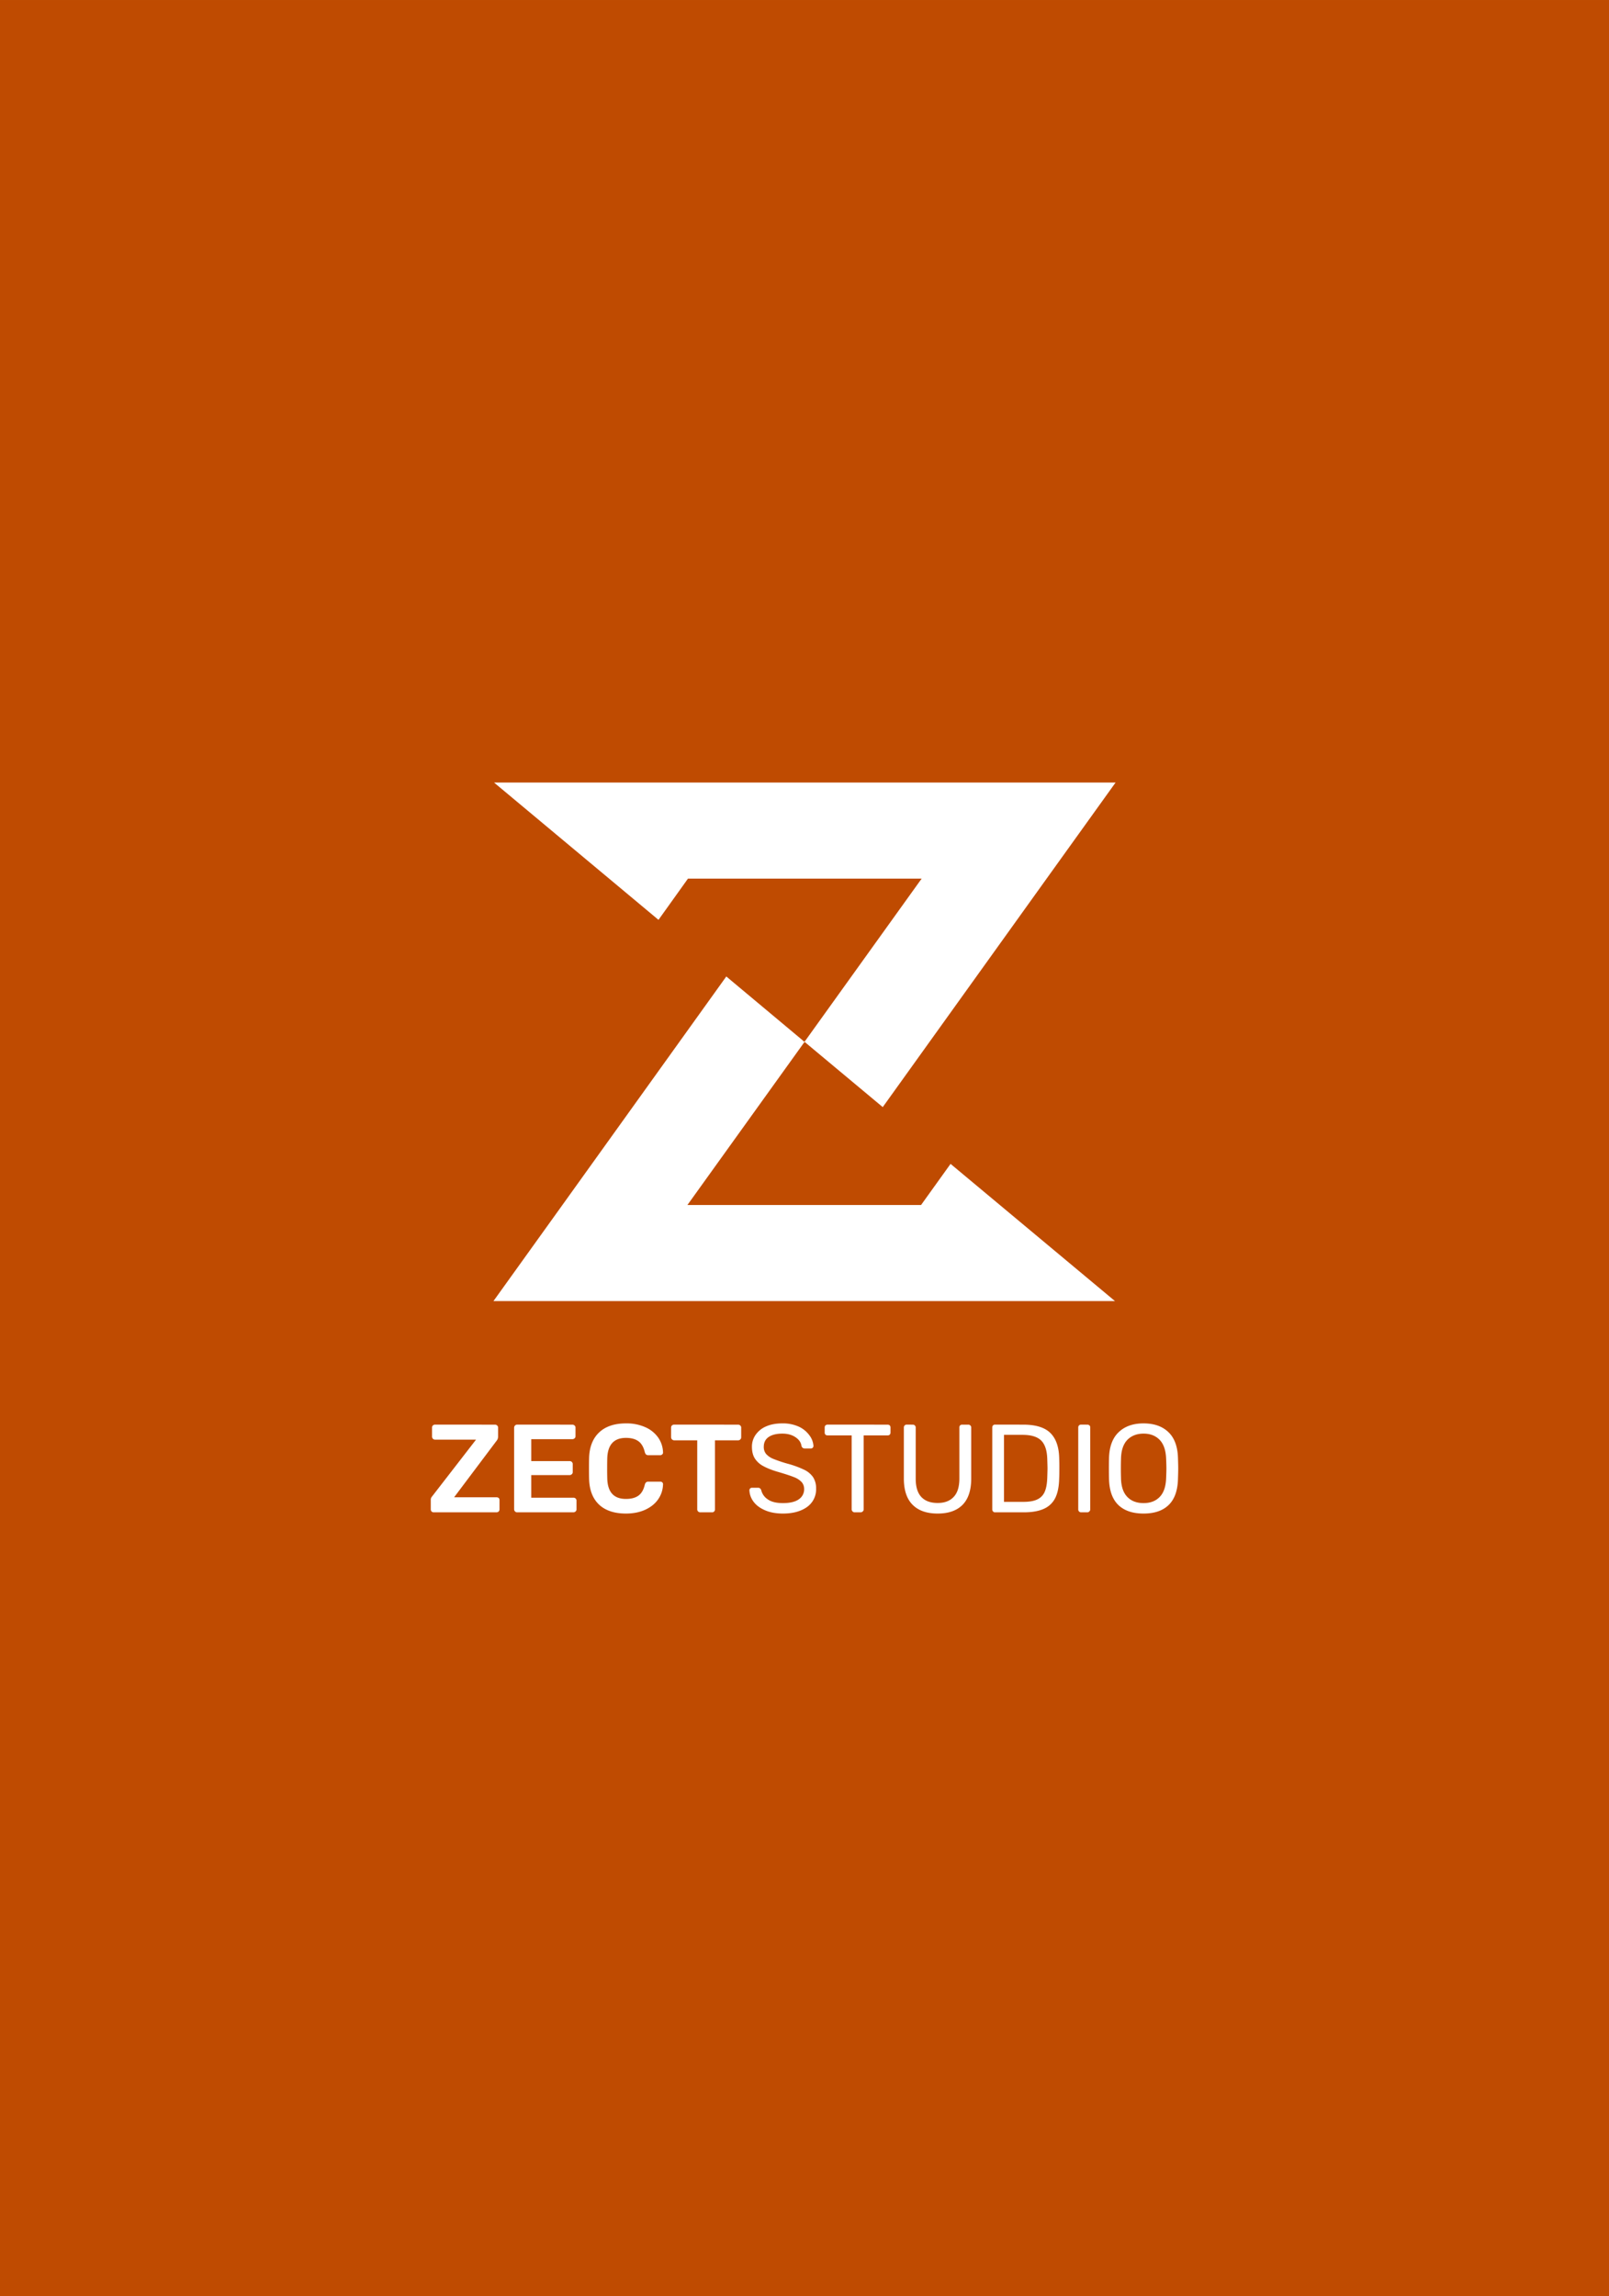 <svg xmlns="http://www.w3.org/2000/svg" viewBox="0 0 64.823 92.492" height="349.578" width="245"><path fill="#bf4b01" paint-order="markers stroke fill" d="M0 0h64.823v92.492H0z"/><g fill="#fff"><path d="M19.904 31.523l6.625 5.531 1.188-1.661h9.414l-4.664 6.497-.046.06-.01.017-.019-.016-.026-.015-.005-.005-.02-.021-3.08-2.575-6.603 9.206-2.778 3.87H44.92l-6.624-5.527-1.189 1.657h-9.413l4.663-6.493.046-.062.01-.014.02.014.025.017.005.005.021.019 3.08 2.57 6.602-9.204 2.778-3.87z" color="#000"/><path d="M25.219 57.338c-.46 0-.821.12-1.078.361-.255.24-.389.576-.407 1.006-.003.095-.005.243-.005.452 0 .205.002.356.005.447.018.438.153.774.407 1.012.255.235.614.354 1.078.354.299 0 .56-.054.781-.156.223-.104.397-.244.519-.423s.187-.377.193-.6a.093.093 0 0 0-.03-.076.107.107 0 0 0-.077-.03h-.488a.133.133 0 0 0-.09.03.202.202 0 0 0-.051.098c-.05.208-.138.356-.265.442-.125.086-.29.126-.492.126-.482 0-.732-.264-.753-.803a14.21 14.21 0 0 1-.005-.432c0-.187.002-.325.005-.416.021-.538.271-.808.753-.808.204 0 .369.042.492.128.125.085.215.233.265.44.013.048.03.079.05.098.02.018.05.031.091.031h.488c.028 0 .049-.013.072-.03.02-.02.035-.04.035-.067v-.01a1.097 1.097 0 0 0-.193-.6 1.245 1.245 0 0 0-.519-.42 1.849 1.849 0 0 0-.781-.154zm6.299 0c-.252 0-.47.04-.655.122a.975.975 0 0 0-.422.34.823.823 0 0 0-.147.483c0 .188.039.344.117.468a.905.905 0 0 0 .344.309c.153.084.356.166.615.239.273.081.48.148.616.203a.83.83 0 0 1 .304.193c.068.075.107.171.107.285a.483.483 0 0 1-.215.416c-.14.1-.354.153-.638.153-.267 0-.473-.05-.615-.153a.609.609 0 0 1-.26-.366c-.023-.066-.067-.1-.127-.1h-.244c-.03 0-.055.01-.076.029a.106.106 0 0 0-.03.071c.007.166.06.32.168.464.106.143.259.256.462.344.203.088.445.132.722.132.41 0 .734-.093.975-.268a.87.87 0 0 0 .36-.737.824.824 0 0 0-.123-.463.92.92 0 0 0-.364-.3 3.893 3.893 0 0 0-.671-.243 5.54 5.54 0 0 1-.57-.193.772.772 0 0 1-.288-.199.435.435 0 0 1-.092-.289c0-.174.069-.307.204-.397.133-.087.313-.131.543-.131.211 0 .387.048.528.143.141.094.224.21.244.354.01.034.027.06.05.076.025.018.05.026.077.026h.248a.1.1 0 0 0 .077-.03.1.1 0 0 0 .03-.077.784.784 0 0 0-.157-.416 1.099 1.099 0 0 0-.421-.351 1.54 1.54 0 0 0-.676-.137zm14.553 0c-.419 0-.752.116-1 .352-.248.234-.378.583-.391 1.04a13.63 13.63 0 0 0-.005.423c0 .183.002.33.005.43.013.465.137.811.375 1.042.24.231.58.345 1.016.345.438 0 .774-.114 1.012-.345.237-.23.362-.577.375-1.042.007-.201.01-.348.01-.43 0-.088-.003-.228-.01-.423-.013-.457-.14-.806-.385-1.04-.246-.236-.58-.352-1.002-.352zm-28.543.05a.125.125 0 0 0-.092.037.116.116 0 0 0-.03.086v.356a.122.122 0 0 0 .122.126h1.65l-1.747 2.257c-.02.026-.04.049-.056.076a.213.213 0 0 0-.02.106v.36c0 .038.009.069.03.092a.12.12 0 0 0 .092.036h2.525a.121.121 0 0 0 .091-.036.122.122 0 0 0 .031-.086v-.366c0-.038-.01-.065-.03-.086a.132.132 0 0 0-.092-.031h-1.707l1.707-2.271a.262.262 0 0 0 .065-.177v-.356a.11.11 0 0 0-.035-.086.125.125 0 0 0-.091-.036zm3.307 0a.111.111 0 0 0-.087.037.123.123 0 0 0-.035.086v3.287c0 .034.013.063.035.086a.113.113 0 0 0 .087.036H23.1a.125.125 0 0 0 .09-.036.106.106 0 0 0 .036-.086v-.345a.112.112 0 0 0-.035-.088.13.13 0 0 0-.091-.034h-1.697v-.91h1.544a.125.125 0 0 0 .09-.036.106.106 0 0 0 .037-.086v-.32a.113.113 0 0 0-.036-.087.125.125 0 0 0-.091-.035h-1.544v-.883h1.656a.132.132 0 0 0 .091-.036.11.11 0 0 0 .036-.086v-.341a.11.11 0 0 0-.036-.086.125.125 0 0 0-.09-.036zm6.325 0a.129.129 0 0 0-.093.037.118.118 0 0 0-.03.086v.382c0 .035.012.066.037.09a.119.119 0 0 0 .086.037h.93v2.778a.119.119 0 0 0 .122.122h.476a.106.106 0 0 0 .086-.036.115.115 0 0 0 .03-.086V58.02h.93a.125.125 0 0 0 .092-.036.124.124 0 0 0 .035-.091v-.382a.11.11 0 0 0-.035-.086.125.125 0 0 0-.091-.036zm6.182 0a.12.12 0 0 0-.086.032c-.023.02-.031.048-.031.086v.198c0 .034.008.065.03.086.022.023.053.031.087.031h.97v2.981c0 .035.013.06.036.082a.106.106 0 0 0 .081.036h.244a.125.125 0 0 0 .086-.036.106.106 0 0 0 .036-.082v-2.98h.964c.034 0 .065-.009.086-.032.023-.02.031-.052.031-.086v-.198c0-.038-.01-.065-.03-.086-.02-.021-.05-.031-.087-.031zm3.184 0a.11.11 0 0 0-.08.032.121.121 0 0 0-.032.086v2.053c0 .473.12.827.356 1.061.236.235.572.35 1.006.35.434 0 .768-.115 1.002-.35.232-.234.35-.588.35-1.061v-2.053a.111.111 0 0 0-.036-.086.108.108 0 0 0-.082-.031h-.244a.117.117 0 0 0-.086.03.114.114 0 0 0-.029.087v2.063c-.002.326-.076.569-.23.731-.152.163-.365.244-.645.244-.282 0-.502-.078-.655-.239-.152-.16-.229-.406-.229-.736v-2.063a.111.111 0 0 0-.036-.086c-.02-.021-.048-.031-.086-.031zm3.557 0a.095.095 0 0 0-.076.032c-.021.02-.031.048-.031.086v3.296c0 .035.01.06.03.082.02.023.043.036.077.036h1.169c.338 0 .611-.05.818-.148a.926.926 0 0 0 .452-.446c.095-.201.144-.458.15-.778.006-.101.007-.236.007-.402a8.34 8.34 0 0 0-.006-.39c-.007-.457-.125-.8-.35-1.026-.226-.227-.59-.341-1.097-.341zm3.47 0c-.035 0-.061.01-.082.032a.114.114 0 0 0-.031.08v3.302c0 .035.011.06.03.082a.106.106 0 0 0 .082.036h.254c.034 0 .06-.013.081-.036a.106.106 0 0 0 .036-.082v-3.301c0-.037-.01-.062-.031-.081a.118.118 0 0 0-.086-.031zm2.519.362c.27 0 .484.084.645.248.161.166.25.417.263.753.009.195.012.327.012.402 0 .066-.003.204-.012.406-.013.335-.102.584-.263.746-.16.163-.375.244-.645.244-.272 0-.49-.081-.65-.244-.161-.162-.25-.411-.259-.746a13.388 13.388 0 0 1 0-.808c.01-.336.096-.587.259-.753.162-.164.382-.248.65-.248zm-5.623.05h.75c.35 0 .6.078.754.234.152.156.23.407.239.741.006.195.01.317.01.371 0 .052-.004.18-.01.382-.009.239-.041.424-.103.564a.59.59 0 0 1-.299.309c-.14.067-.328.098-.564.098h-.777z" style="text-align:center"/></g></svg>